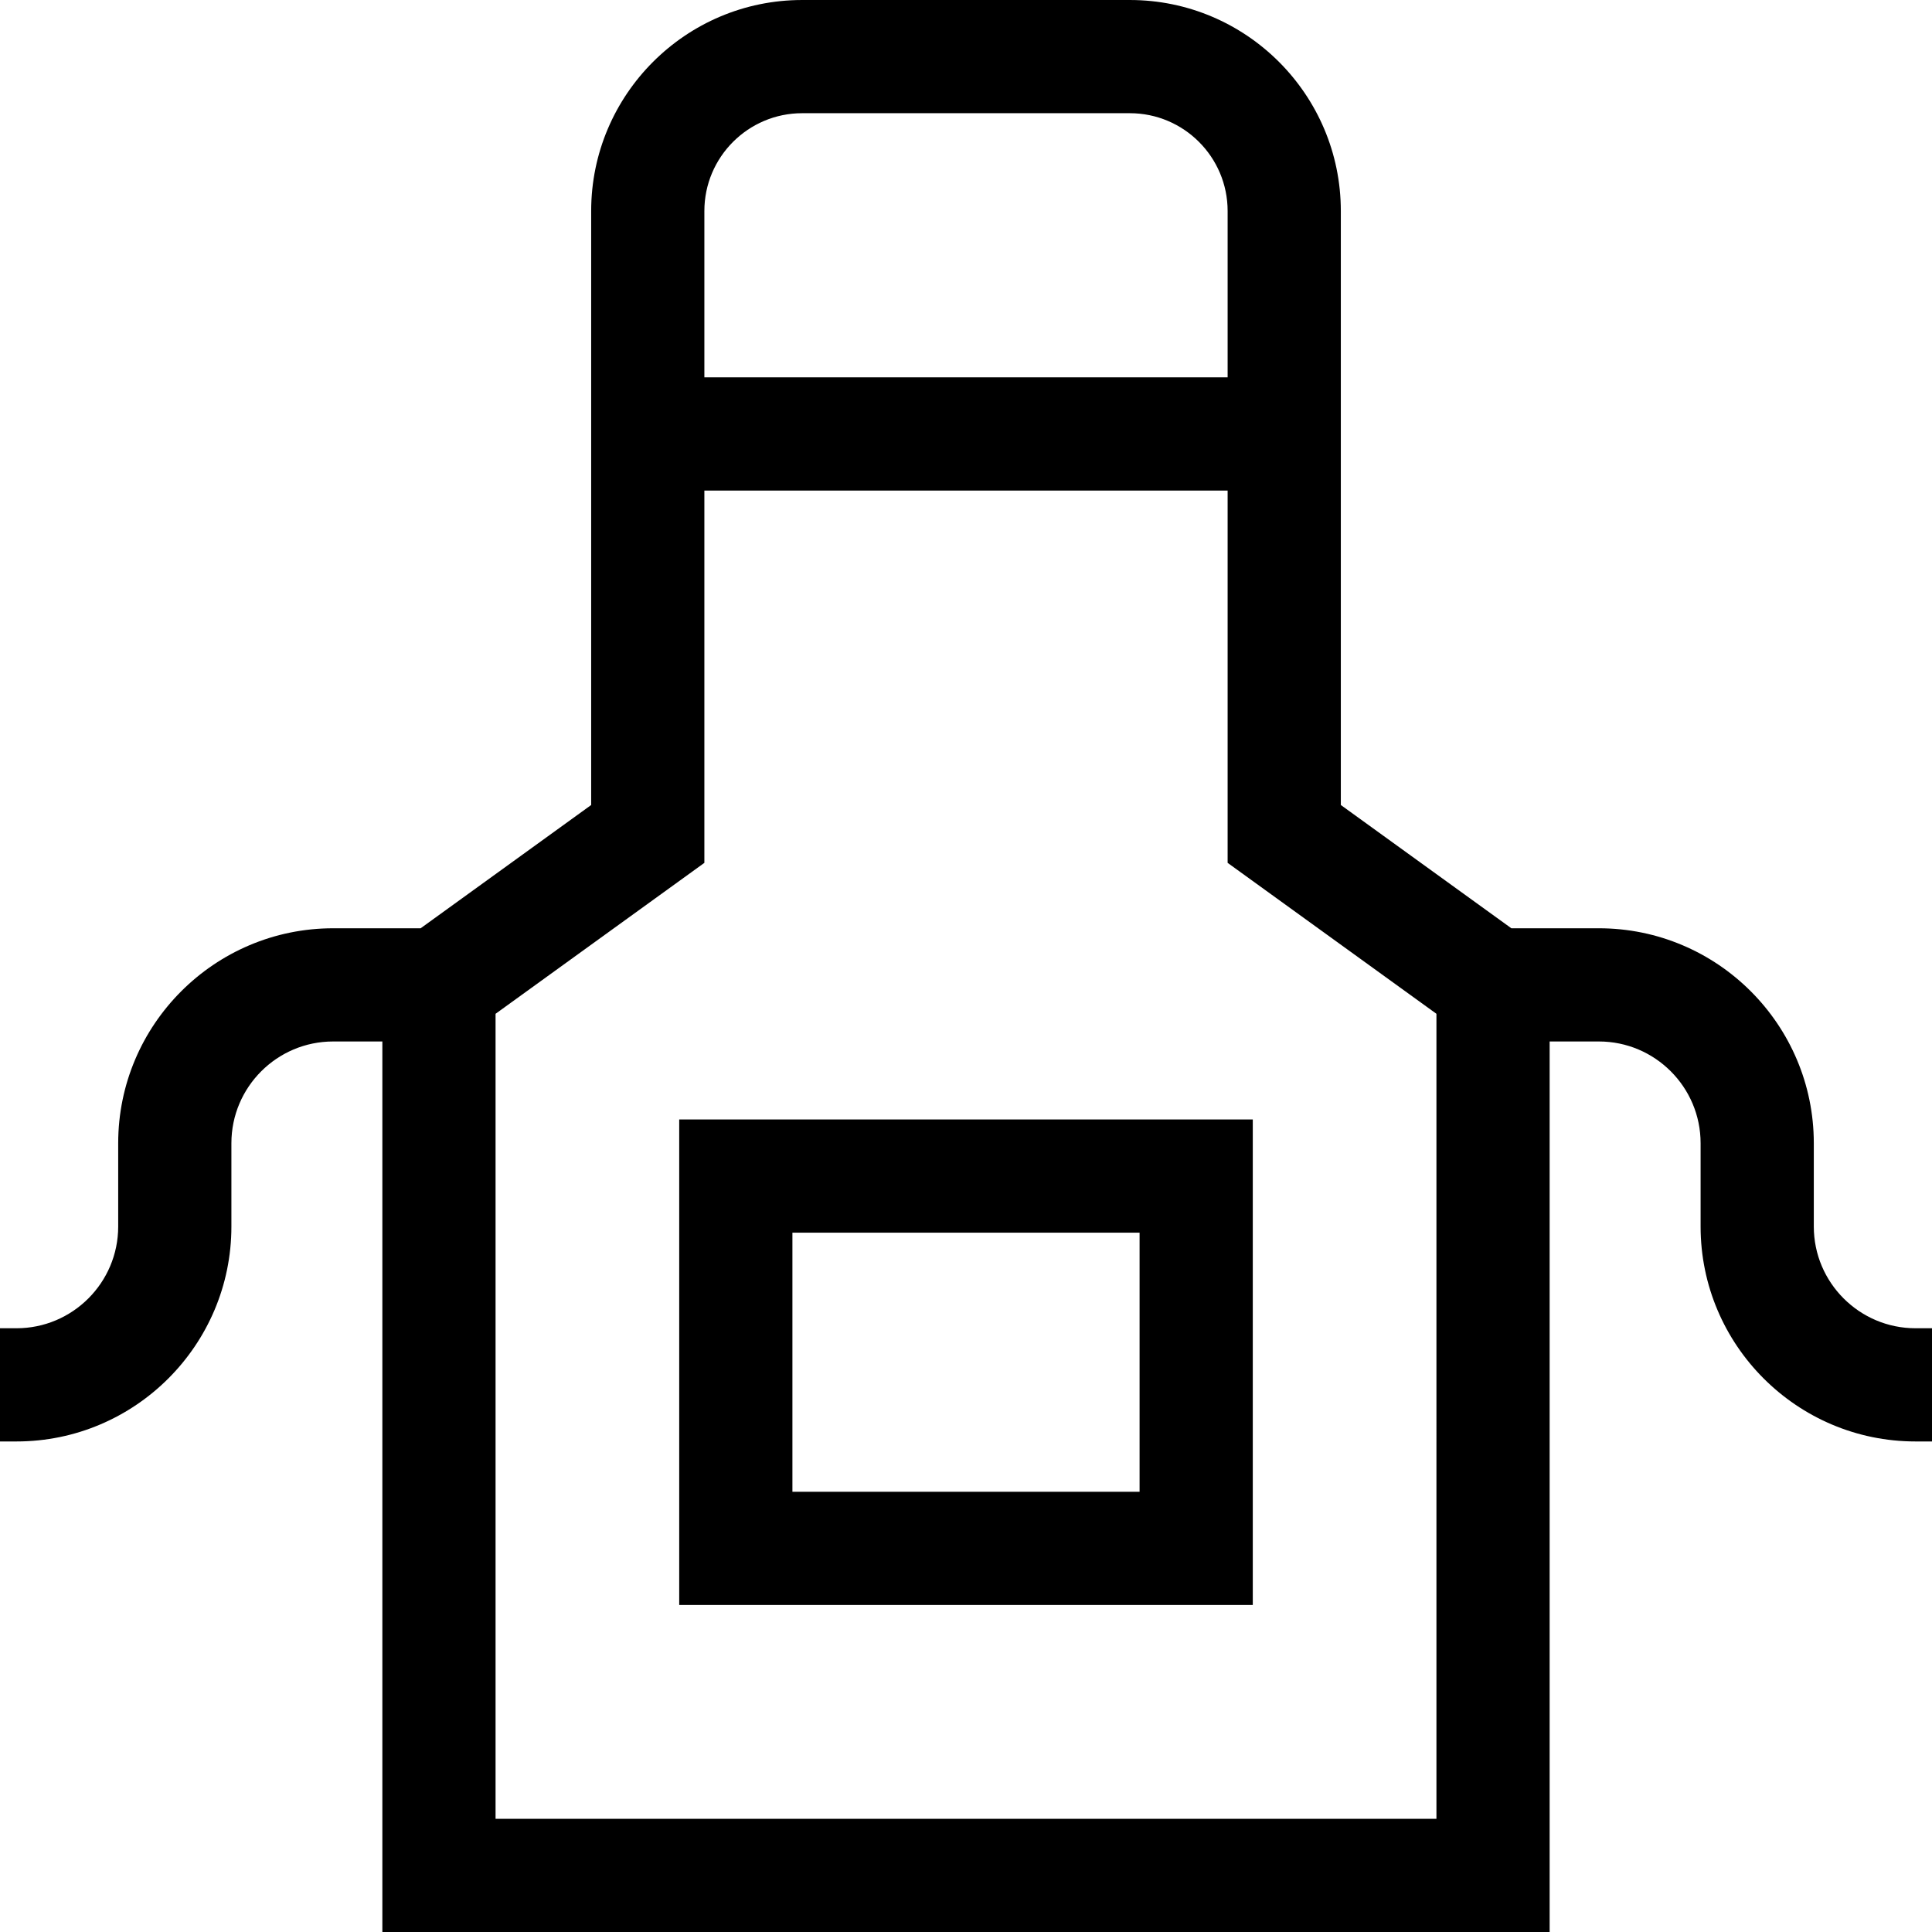 <svg id="Capa_1" enable-background="new 0 0 512 512" height="512" viewBox="0 0 512 512" width="512" xmlns="http://www.w3.org/2000/svg"><g><path d="m507.632 352.001c-14.863 0-26.955-12.092-26.955-26.956v-22.088c0-31.405-25.55-56.955-56.955-56.955h-23.196l-45.192-32.668v-157.419c0-30.831-25.083-55.914-55.914-55.914h-86.84c-30.831 0-55.914 25.083-55.914 55.914v157.42l-45.192 32.668h-23.196c-31.405 0-56.955 25.55-56.955 56.955v22.088c0 14.863-12.092 26.956-26.955 26.956h-4.368v30h4.368c31.405 0 56.955-25.55 56.955-56.956v-22.088c0-14.863 12.092-26.955 26.955-26.955h13.05v235.996h309.344v-235.996h13.05c14.863 0 26.955 12.092 26.955 26.955v22.088c0 31.405 25.55 56.956 56.955 56.956h4.368v-30h-4.368zm-320.966-296.086c0-14.289 11.625-25.914 25.914-25.914h86.84c14.289 0 25.914 11.625 25.914 25.914v44.086h-138.668zm194.006 426.084h-249.344v-213.331l55.338-40.002v-98.665h138.668v98.665l55.338 40.002z"/><path d="m179.999 425.337h152.002v-128.667h-152.002zm30-98.667h92.002v68.667h-92.002z"/></g></svg>